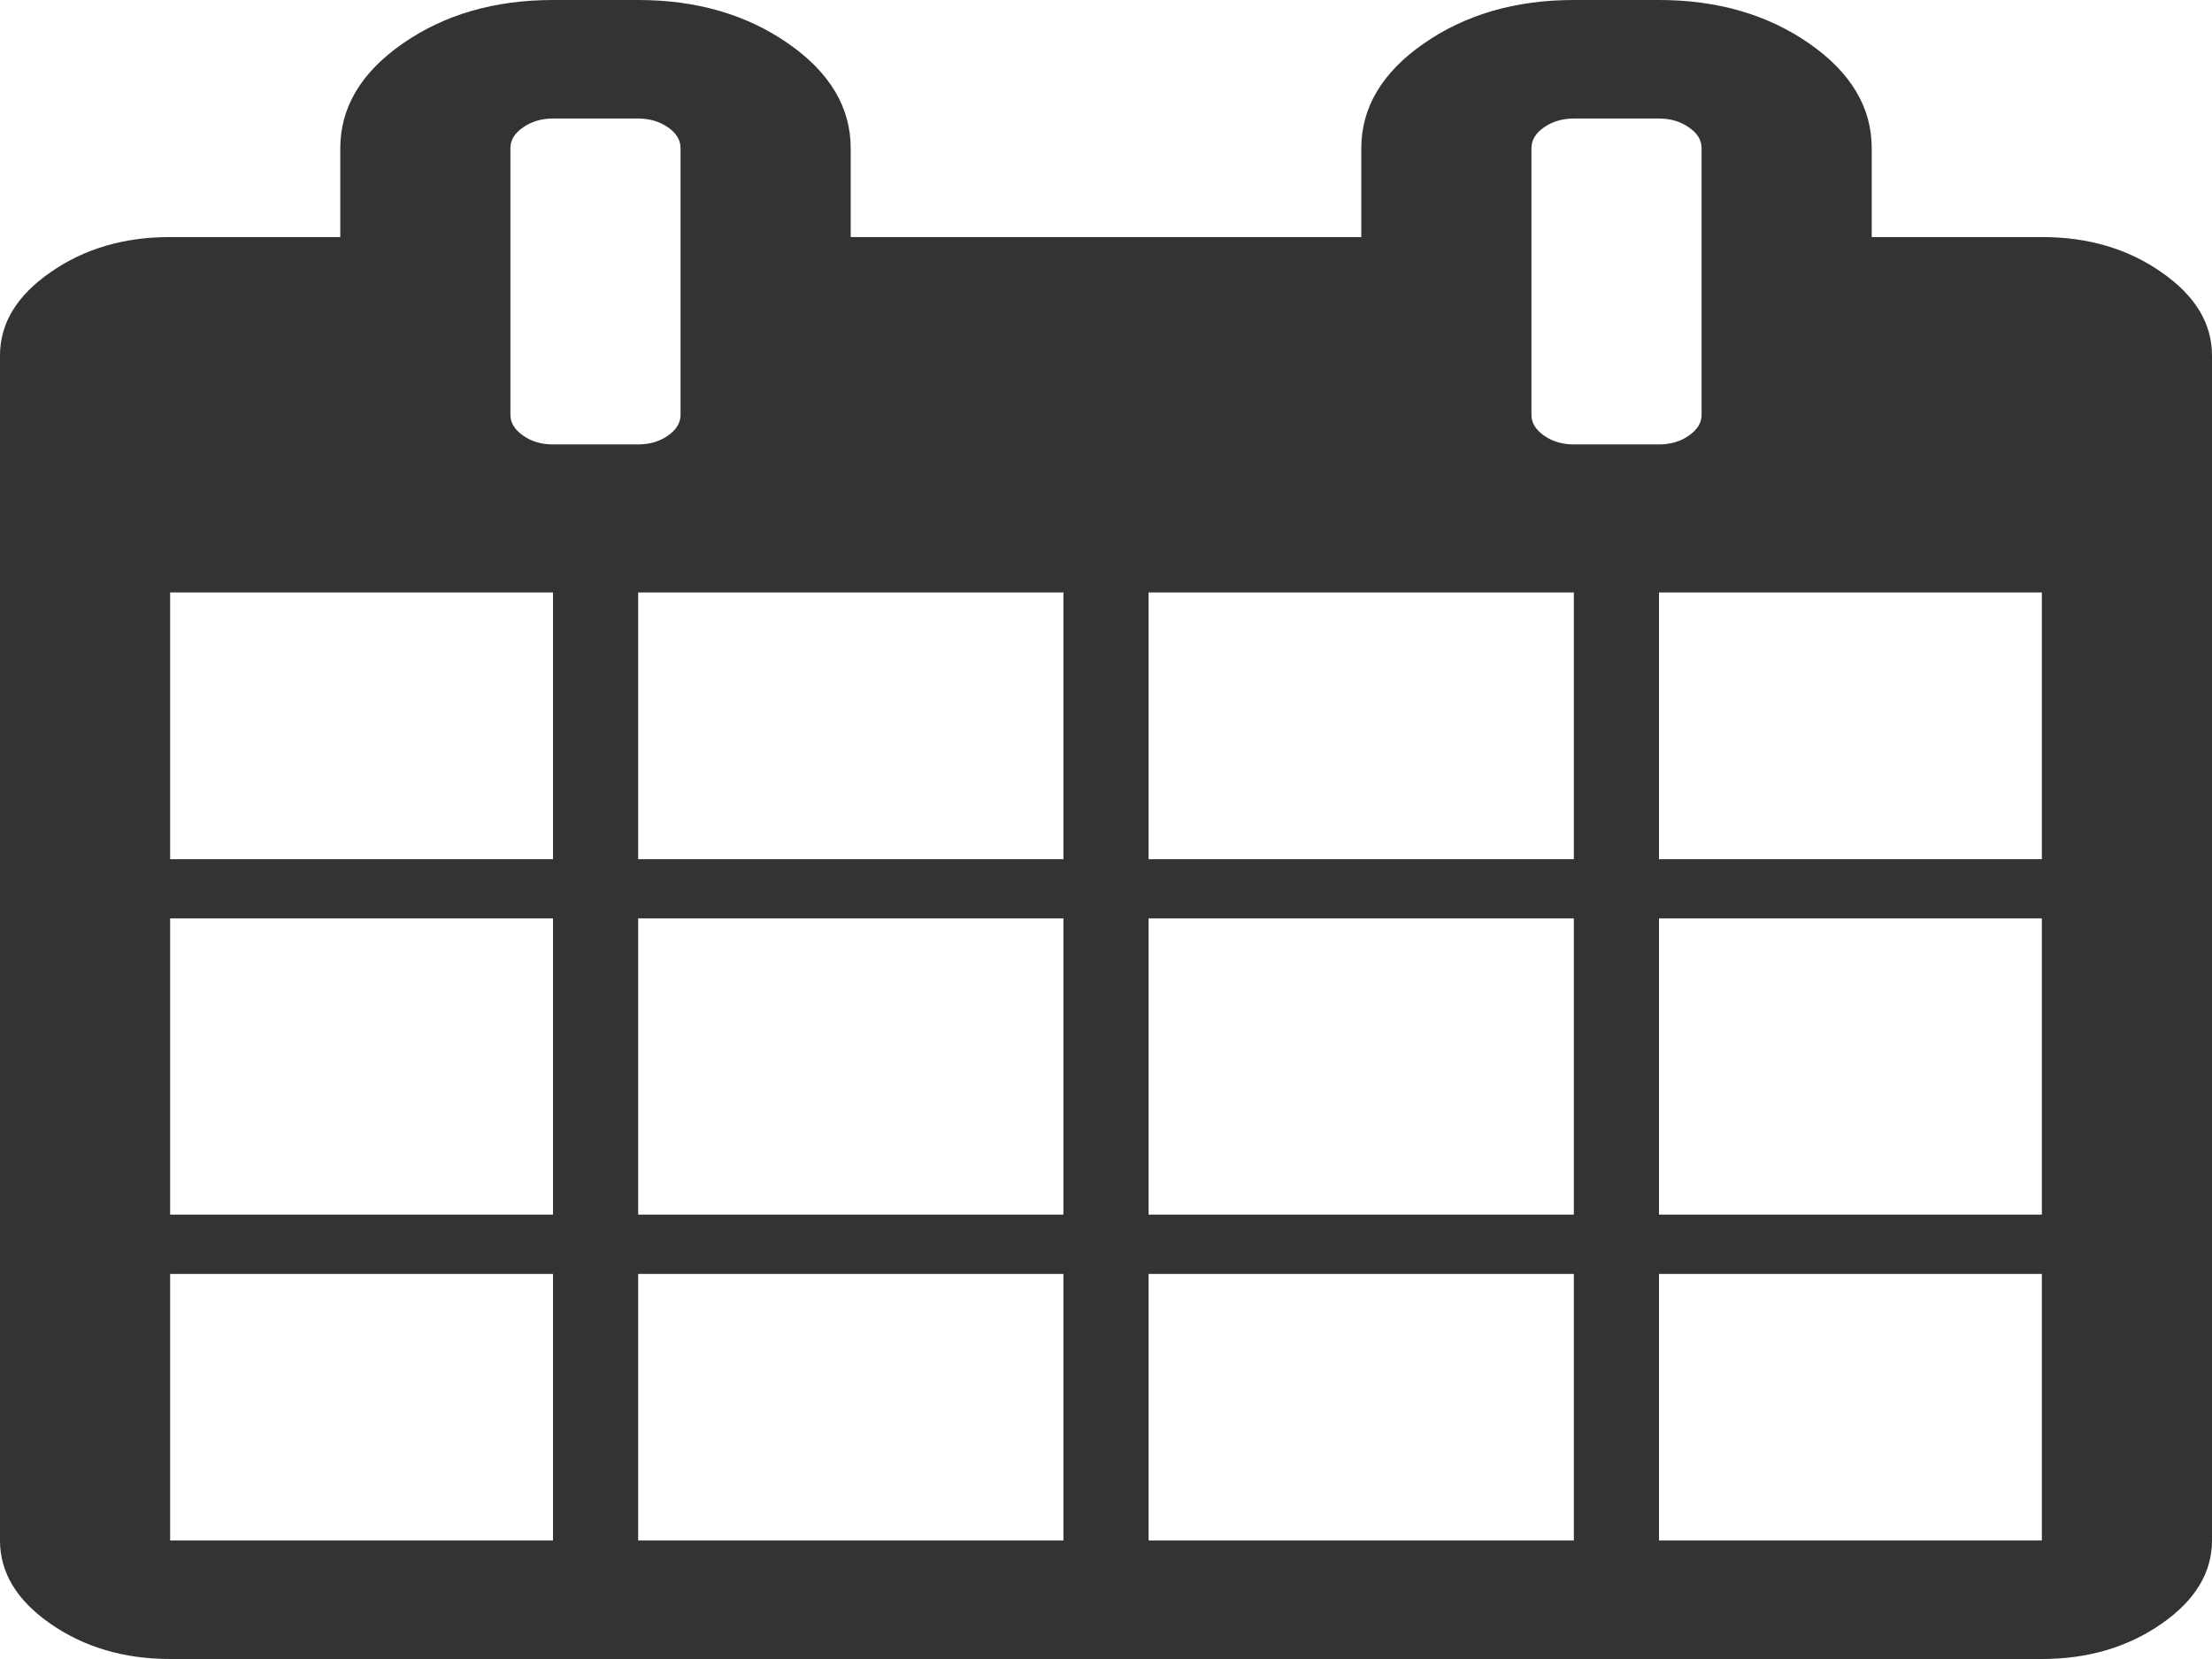﻿<?xml version="1.0" encoding="utf-8"?>
<svg version="1.1" xmlns:xlink="http://www.w3.org/1999/xlink" width="12px" height="9px" xmlns="http://www.w3.org/2000/svg">
  <g transform="matrix(1 0 0 1 -1159 -235 )">
    <path d="M 0.923 6.911  L 0.923 8.357  L 3 8.357  L 3 6.911  L 0.923 6.911  Z M 3.462 6.911  L 3.462 8.357  L 5.769 8.357  L 5.769 6.911  L 3.462 6.911  Z M 0.923 4.982  L 0.923 6.589  L 3 6.589  L 3 4.982  L 0.923 4.982  Z M 3.462 4.982  L 3.462 6.589  L 5.769 6.589  L 5.769 4.982  L 3.462 4.982  Z M 0.923 3.214  L 0.923 4.661  L 3 4.661  L 3 3.214  L 0.923 3.214  Z M 6.231 6.911  L 6.231 8.357  L 8.538 8.357  L 8.538 6.911  L 6.231 6.911  Z M 3.462 3.214  L 3.462 4.661  L 5.769 4.661  L 5.769 3.214  L 3.462 3.214  Z M 9 6.911  L 9 8.357  L 11.077 8.357  L 11.077 6.911  L 9 6.911  Z M 6.231 4.982  L 6.231 6.589  L 8.538 6.589  L 8.538 4.982  L 6.231 4.982  Z M 3.624 2.363  C 3.669 2.331  3.692 2.294  3.692 2.25  L 3.692 0.804  C 3.692 0.76  3.669 0.722  3.624 0.691  C 3.578 0.659  3.524 0.643  3.462 0.643  L 3 0.643  C 2.938 0.643  2.883 0.659  2.838 0.691  C 2.792 0.722  2.769 0.76  2.769 0.804  L 2.769 2.25  C 2.769 2.294  2.792 2.331  2.838 2.363  C 2.883 2.395  2.938 2.411  3 2.411  L 3.462 2.411  C 3.524 2.411  3.578 2.395  3.624 2.363  Z M 9 4.982  L 9 6.589  L 11.077 6.589  L 11.077 4.982  L 9 4.982  Z M 6.231 3.214  L 6.231 4.661  L 8.538 4.661  L 8.538 3.214  L 6.231 3.214  Z M 9 3.214  L 9 4.661  L 11.077 4.661  L 11.077 3.214  L 9 3.214  Z M 9.162 2.363  C 9.208 2.331  9.231 2.294  9.231 2.25  L 9.231 0.804  C 9.231 0.76  9.208 0.722  9.162 0.691  C 9.117 0.659  9.062 0.643  9 0.643  L 8.538 0.643  C 8.476 0.643  8.422 0.659  8.376 0.691  C 8.331 0.722  8.308 0.76  8.308 0.804  L 8.308 2.25  C 8.308 2.294  8.331 2.331  8.376 2.363  C 8.422 2.395  8.476 2.411  8.538 2.411  L 9 2.411  C 9.062 2.411  9.117 2.395  9.162 2.363  Z M 11.726 1.477  C 11.909 1.604  12 1.754  12 1.929  L 12 8.357  C 12 8.531  11.909 8.682  11.726 8.809  C 11.543 8.936  11.327 9  11.077 9  L 0.923 9  C 0.673 9  0.457 8.936  0.274 8.809  C 0.091 8.682  0 8.531  0 8.357  L 0 1.929  C 0 1.754  0.091 1.604  0.274 1.477  C 0.457 1.349  0.673 1.286  0.923 1.286  L 1.846 1.286  L 1.846 0.804  C 1.846 0.583  1.959 0.393  2.185 0.236  C 2.411 0.079  2.683 0  3 0  L 3.462 0  C 3.779 0  4.05 0.079  4.276 0.236  C 4.502 0.393  4.615 0.583  4.615 0.804  L 4.615 1.286  L 7.385 1.286  L 7.385 0.804  C 7.385 0.583  7.498 0.393  7.724 0.236  C 7.95 0.079  8.221 0  8.538 0  L 9 0  C 9.317 0  9.589 0.079  9.815 0.236  C 10.041 0.393  10.154 0.583  10.154 0.804  L 10.154 1.286  L 11.077 1.286  C 11.327 1.286  11.543 1.349  11.726 1.477  Z " fill-rule="nonzero" fill="#333333" stroke="none" transform="matrix(1 0 0 1 1159 235 )" />
  </g>
</svg>